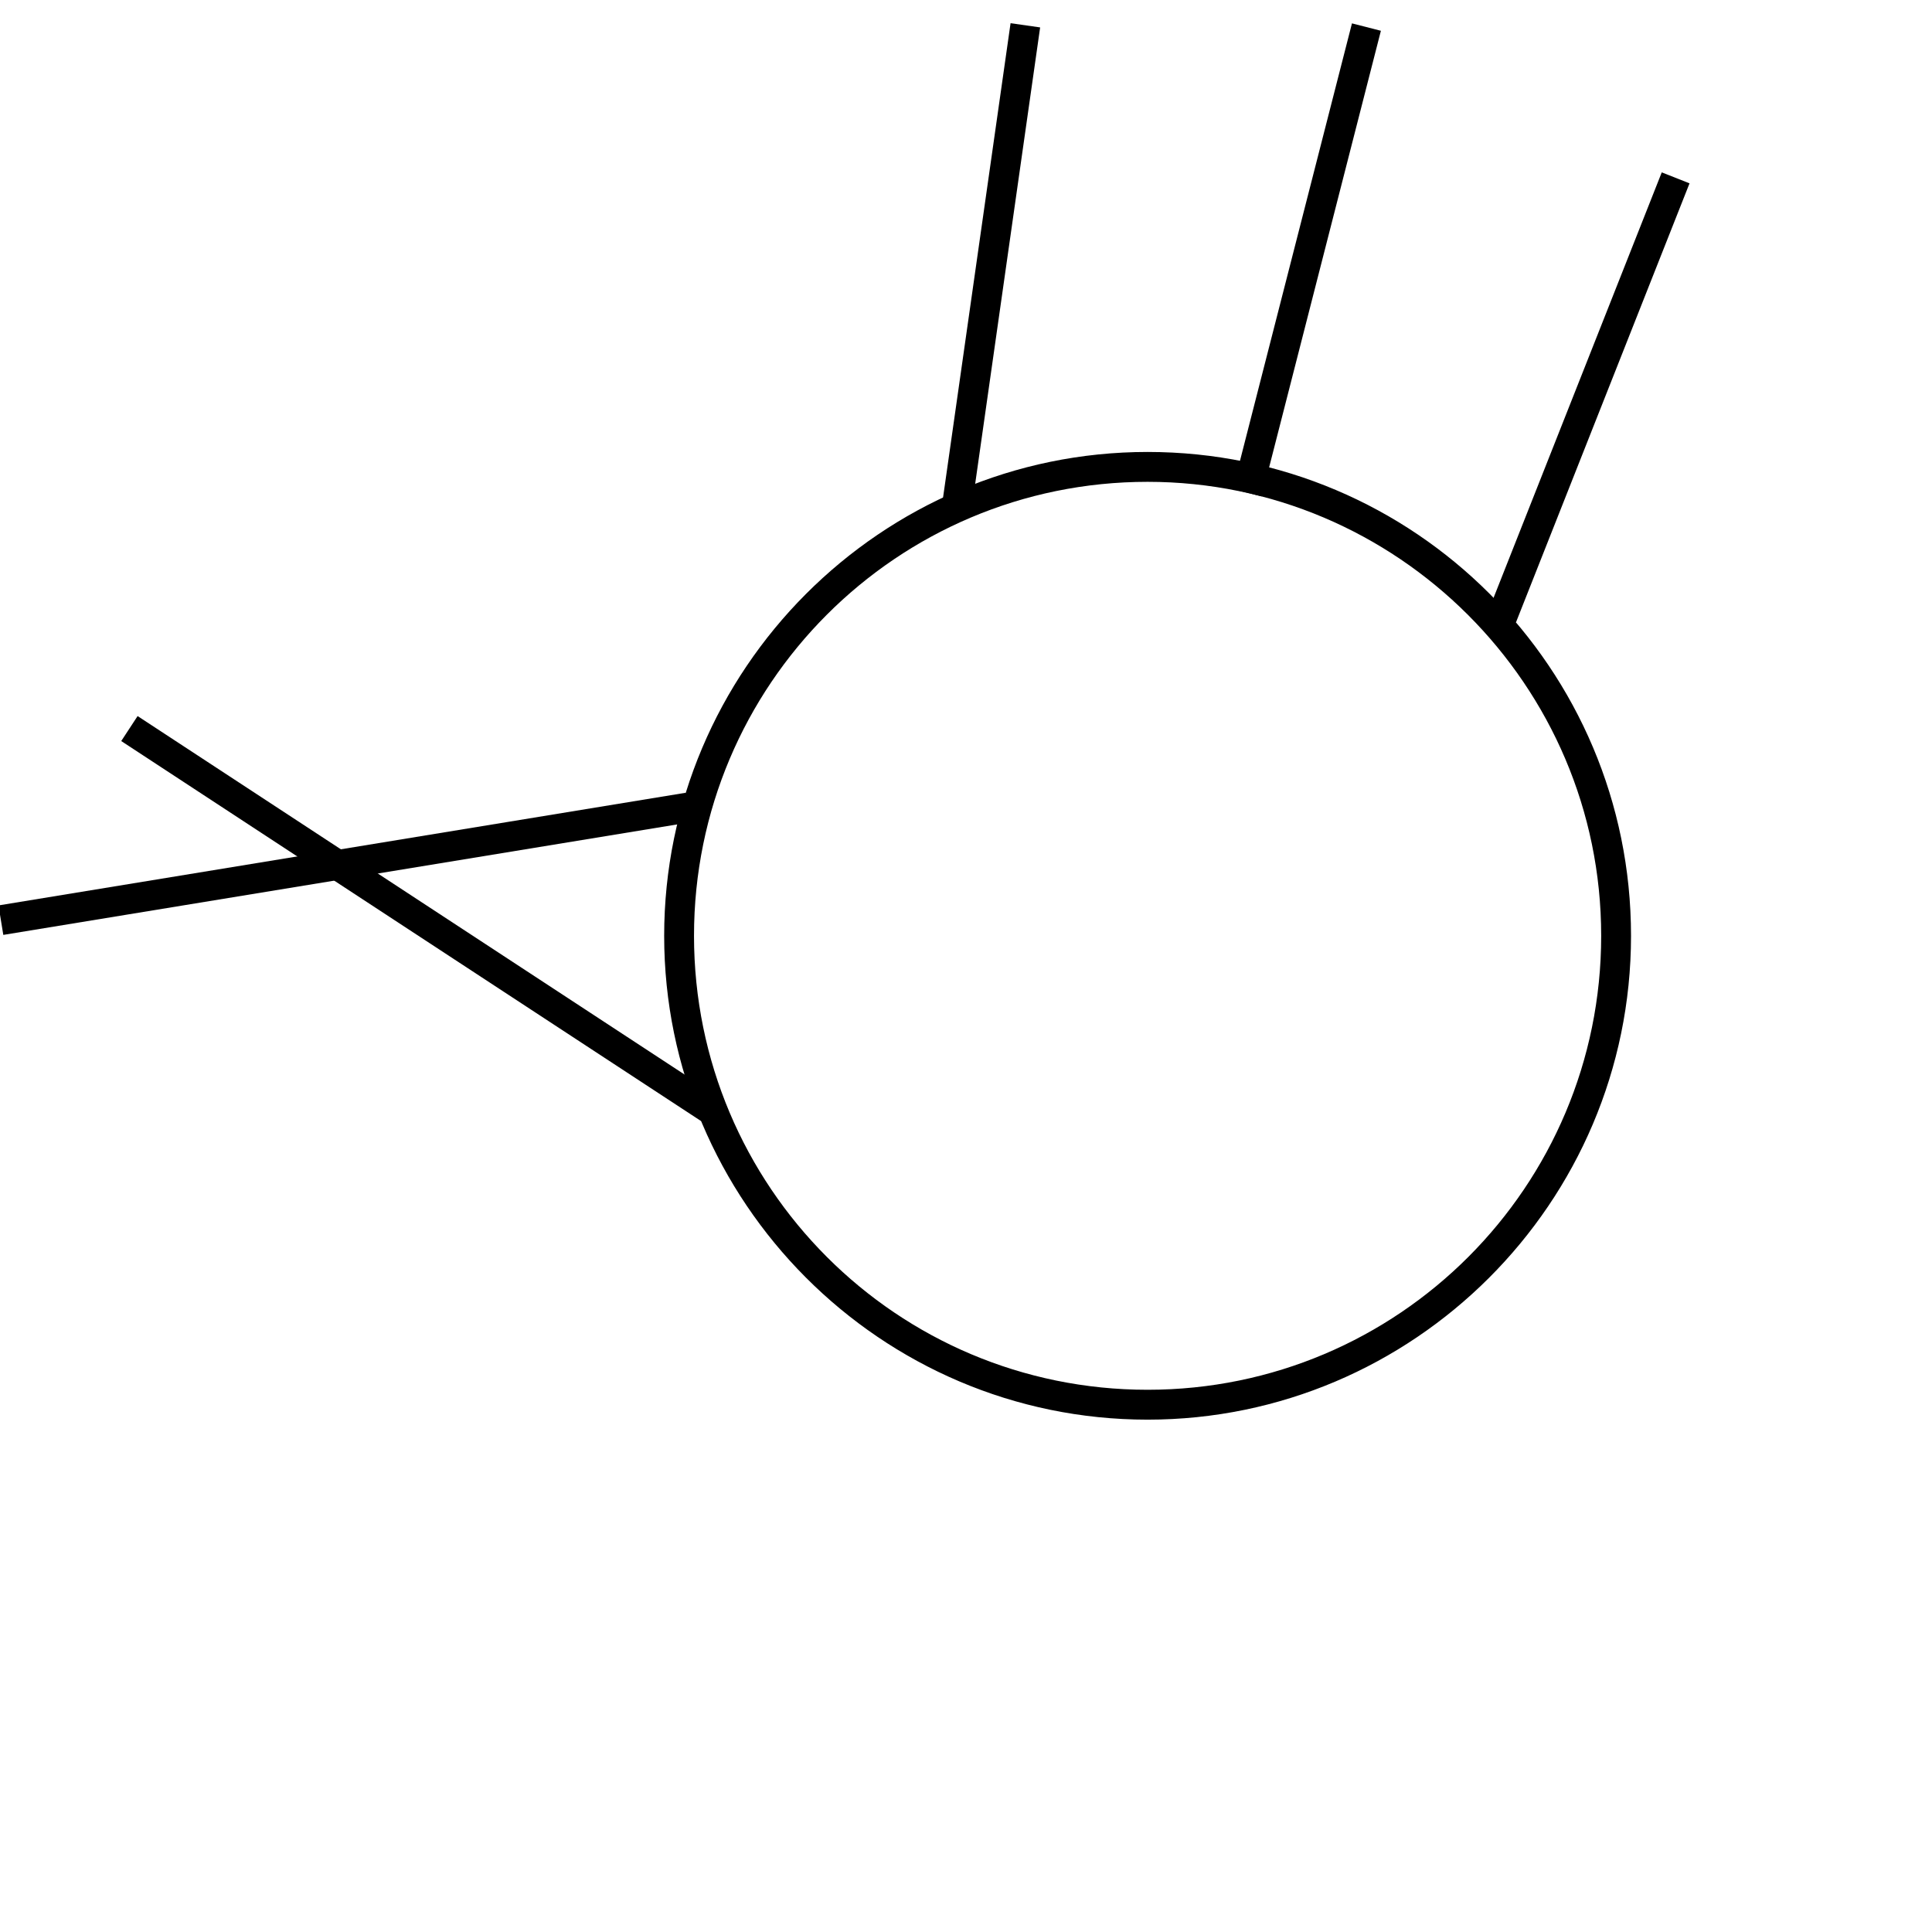 <?xml version="1.0" encoding="UTF-8" standalone="no"?>
<!-- Created with Inkscape (http://www.inkscape.org/) -->

<svg
   width="1000"
   height="1000"
   viewBox="0 0 264.583 264.583"
   version="1.1"
   id="svg49697"
   inkscape:version="1.2.2 (732a01da63, 2022-12-09)"
   sodipodi:docname="CapitalT.svg"
   xmlns:inkscape="http://www.inkscape.org/namespaces/inkscape"
   xmlns:sodipodi="http://sodipodi.sourceforge.net/DTD/sodipodi-0.dtd"
   xmlns="http://www.w3.org/2000/svg"
   xmlns:svg="http://www.w3.org/2000/svg">
  <sodipodi:namedview
     id="namedview49699"
     pagecolor="#ffffff"
     bordercolor="#000000"
     borderopacity="0.25"
     inkscape:showpageshadow="2"
     inkscape:pageopacity="0.0"
     inkscape:pagecheckerboard="0"
     inkscape:deskcolor="#d1d1d1"
     inkscape:document-units="px"
     showgrid="false"
     inkscape:zoom="0.52724989"
     inkscape:cx="101.46991"
     inkscape:cy="443.81233"
     inkscape:window-width="1920"
     inkscape:window-height="1017"
     inkscape:window-x="-8"
     inkscape:window-y="-8"
     inkscape:window-maximized="1"
     inkscape:current-layer="layer1"
     showguides="true">
    <sodipodi:guide
       position="13.229,264.583"
       orientation="-1,0"
       id="guide1300"
       inkscape:locked="false"
       inkscape:label=""
       inkscape:color="rgb(0,134,229)" />
    <sodipodi:guide
       position="0,52.917"
       orientation="0,1"
       id="guide1302"
       inkscape:locked="false"
       inkscape:label=""
       inkscape:color="rgb(0,134,229)" />
    <sodipodi:guide
       position="0,79.375"
       orientation="0,1"
       id="guide1304"
       inkscape:label=""
       inkscape:locked="false"
       inkscape:color="rgb(0,134,229)" />
    <sodipodi:guide
       position="223.366,136.426"
       orientation="1,0"
       id="guide1306"
       inkscape:locked="false" />
    <sodipodi:guide
       position="236.595,136.426"
       orientation="-1,0"
       id="guide1308"
       inkscape:label=""
       inkscape:locked="false"
       inkscape:color="rgb(0,134,229)" />
  </sodipodi:namedview>
  <defs
     id="defs49694" />
  <g
     inkscape:label="Layer 1"
     inkscape:groupmode="layer"
     id="layer1"
     transform="translate(-113.89,-165.161)">
    <path
       d="m 271.051,359.579 c -36.576,0 -66.204,-29.859 -66.204,-66.262 0,-36.403 29.628,-66.262 66.204,-66.262 36.576,0 66.204,29.654 66.204,66.262 0,36.608 -29.833,66.262 -66.204,66.262 z m 0,-128.433 c -34.328,0 -62.118,27.814 -62.118,62.171 0,34.358 27.789,62.171 62.118,62.171 34.328,0 62.118,-27.814 62.118,-62.171 0,-34.358 -27.994,-62.171 -62.118,-62.171 z"
       style="display:inline;fill:#000000;fill-opacity:1;fill-rule:nonzero;stroke:none;stroke-width:2.044"
       id="path1826" />
    <rect
       style="display:inline;fill:#000000;stroke-width:3.95"
       id="rect1314"
       width="4.09"
       height="65.909"
       x="273.487"
       y="131.112"
       transform="rotate(8.1)" />
    <rect
       style="display:inline;fill:#000000;stroke-width:3.95"
       id="rect1870"
       width="4.09"
       height="65.825"
       x="331.451"
       y="88.936"
       transform="rotate(14.36)" />
    <rect
       style="fill:#000000;stroke-width:3.95"
       id="rect1874"
       width="4.09"
       height="64.654"
       x="386.948"
       y="50.011"
       transform="rotate(21.57)" />
    <rect
       style="fill:#000000;stroke-width:3.95"
       id="rect1876"
       width="4.09"
       height="95.384"
       x="303.738"
       y="-160.79"
       transform="rotate(80.69)" />
    <rect
       style="fill:#000000;stroke-width:3.95"
       id="rect1880"
       width="4.09"
       height="96.169"
       x="147.399"
       y="-351.472"
       transform="rotate(123.24)" />
  </g>
</svg>
